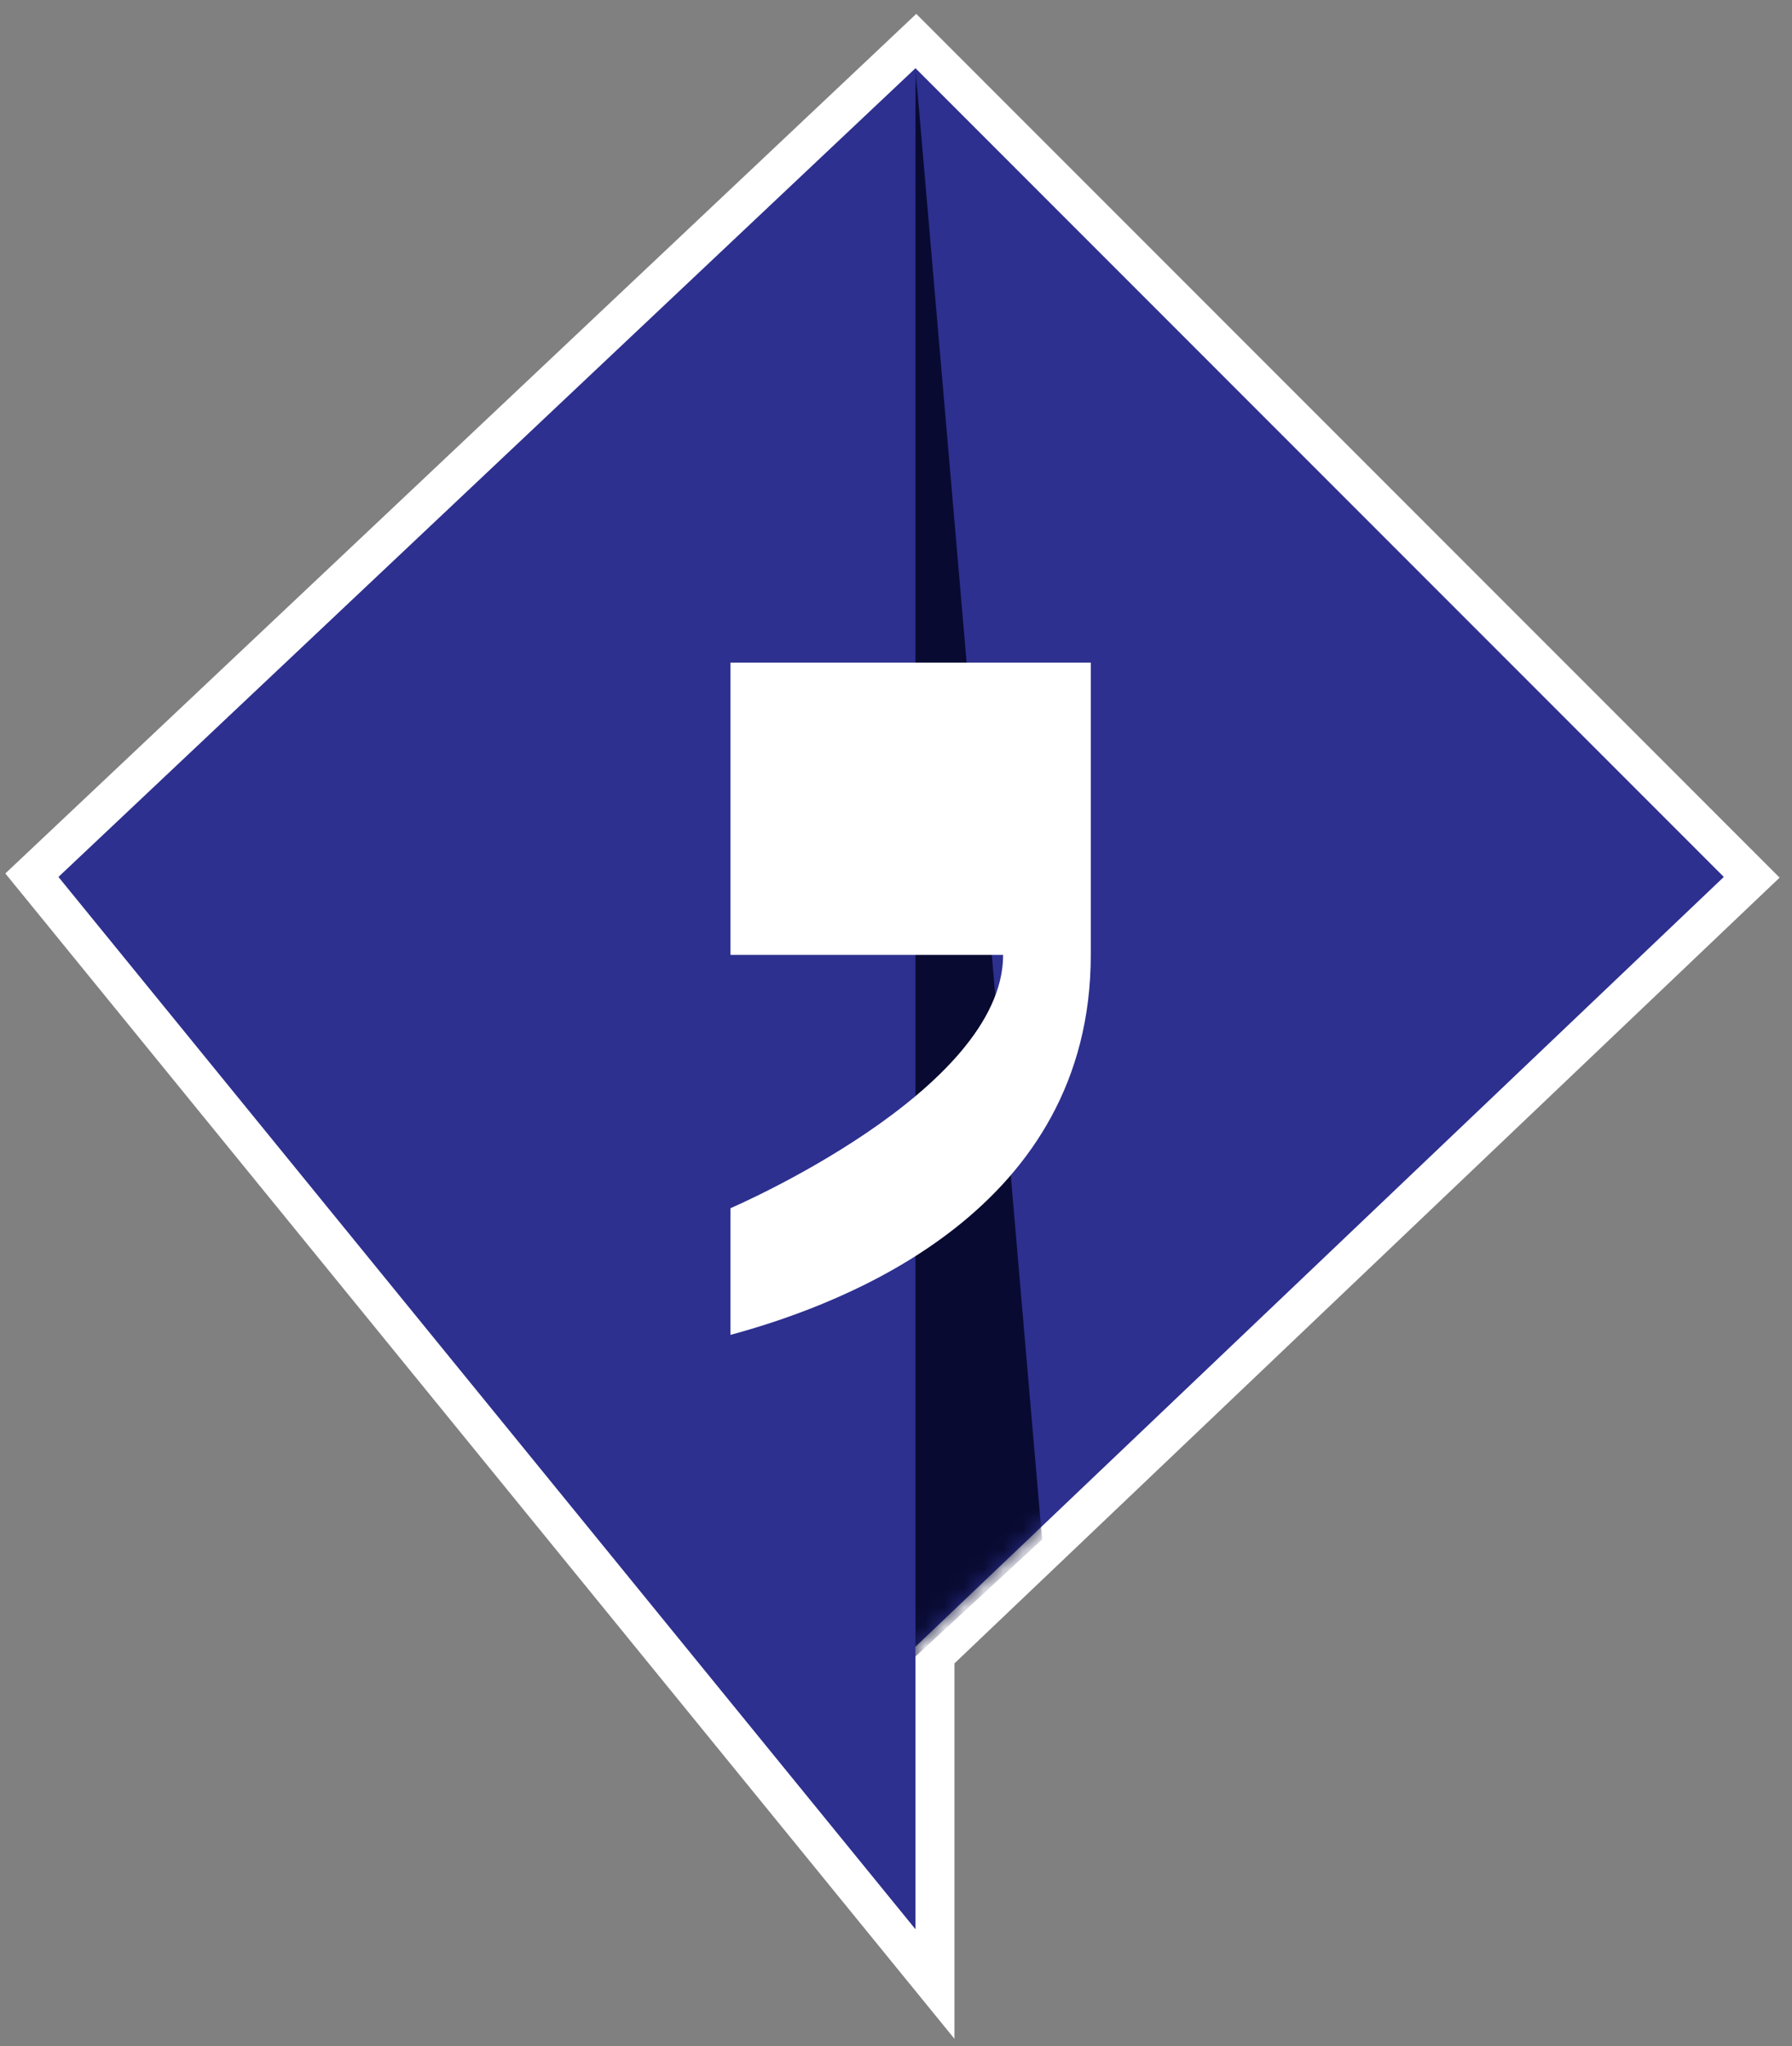 <svg width="92" height="105" viewBox="0 0 92 105" fill="none" xmlns="http://www.w3.org/2000/svg">
<rect x="0" y="0" width="92" height="105" fill="#808080" stroke="none"/>
<path d="M47.707 2.793L47.02 2.106L46.314 2.773L2.314 44.273L1.637 44.911L2.225 45.632L46.225 99.632L48 101.81V99V84.929L89.189 45.724L89.932 45.018L89.207 44.293L47.707 2.793Z" fill="#2D308F" stroke="white" stroke-width="2"/>
<mask id="mask0" mask-type="alpha" maskUnits="userSpaceOnUse" x="3" y="3" width="86" height="96">
<path d="M88.5 45L47 3.5L3 45L47 99V84.5L88.5 45Z" fill="#C4C4C4"/>
</mask>
<g mask="url(#mask0)">
<path d="M47 3.5V85L53.5 79L47 3.5Z" fill="#080A31"/>
<path d="M56 34H37.5V49H51.5C51.5 56 37.5 62 37.5 62V68.5C43.667 66.833 56 62 56 49V34Z" fill="white"/>
</g>
</svg>
